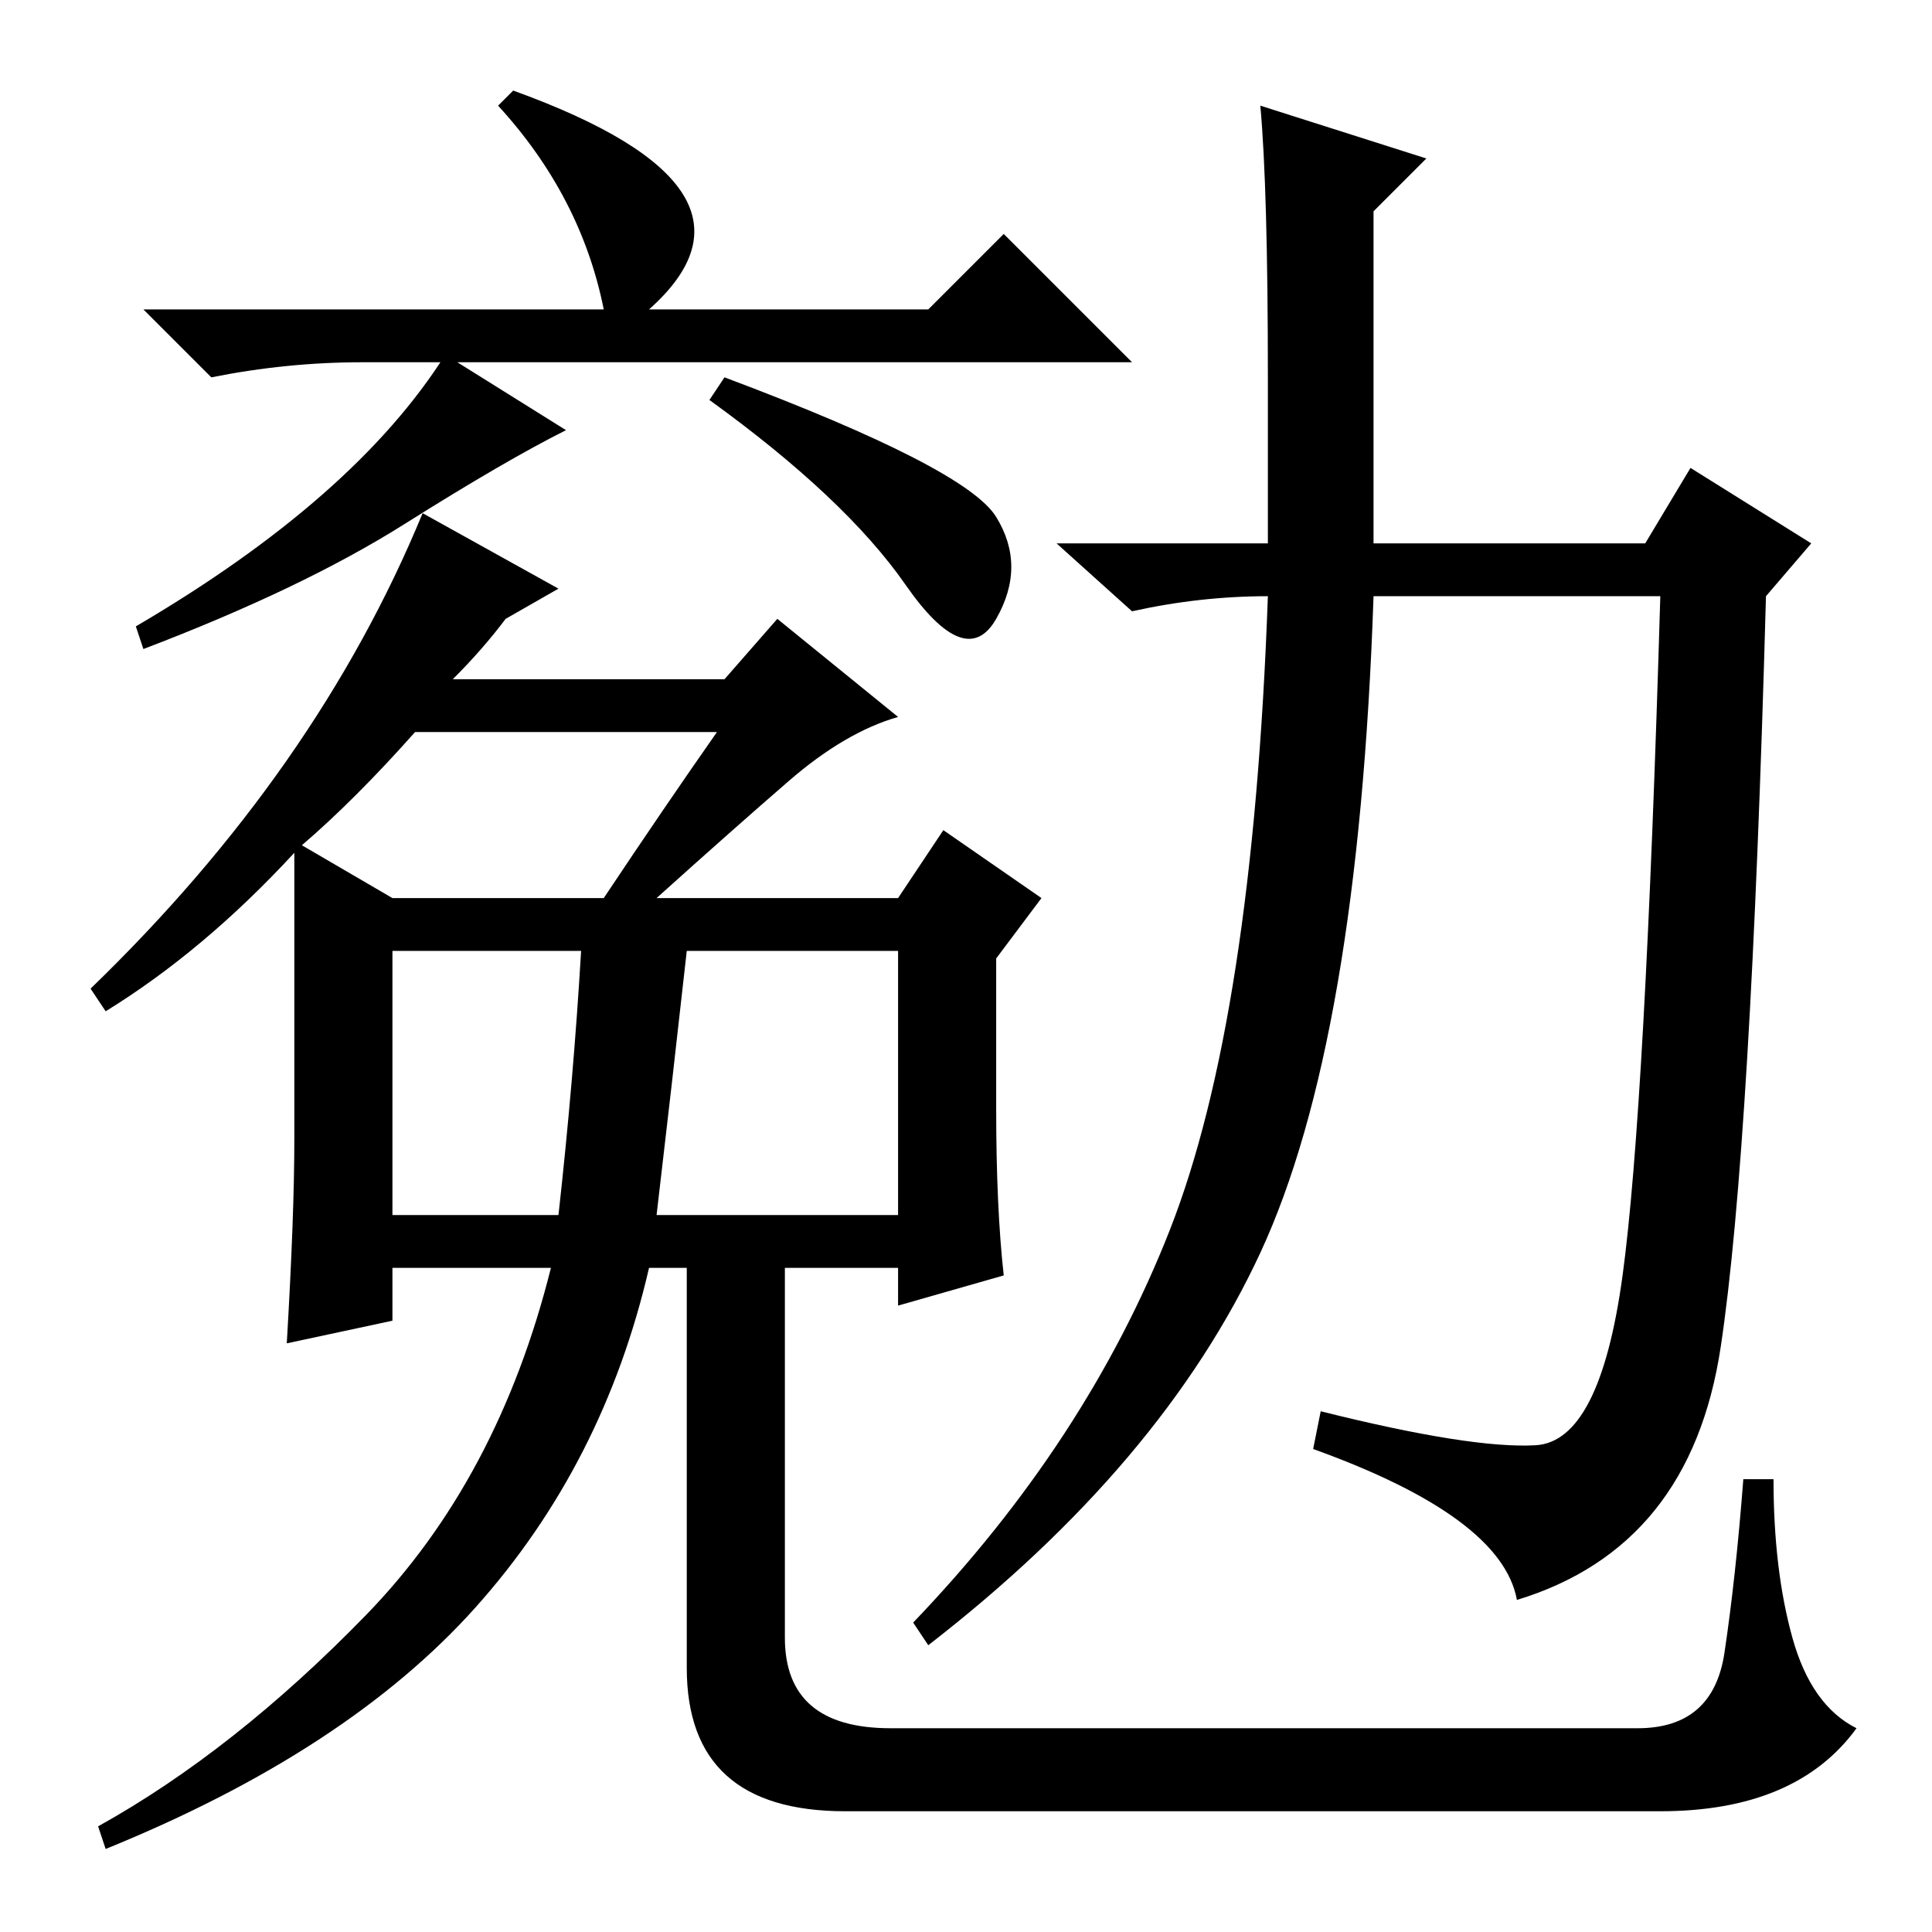 <?xml version="1.0" standalone="no"?>
<!DOCTYPE svg PUBLIC "-//W3C//DTD SVG 1.1//EN" "http://www.w3.org/Graphics/SVG/1.1/DTD/svg11.dtd" >
<svg xmlns="http://www.w3.org/2000/svg" xmlns:xlink="http://www.w3.org/1999/xlink" version="1.1" viewBox="0 -36 256 256">
  <g transform="matrix(1 0 0 -1 0 220)">
   <path fill="currentColor"
d="M87 95h32v35h-28q-2 -18 -4 -35zM52 95h22q2 18 3 35h-25v-35zM95 159h-40q-8 -9 -15 -15l12 -7h28q8 12 15 22zM86 88q-6 -26 -23 -45t-49 -32l-1 3q18 10 35.5 28t24.5 46h-21v-7l-14 -3q1 17 1 27v38q-12 -13 -25 -21l-2 3q30 29 44 63l18 -10l-7 -4q-3 -4 -7 -8h36
l7 8l16 -13q-7 -2 -14.5 -8.5t-17.5 -15.5h32l6 9l13 -9l-6 -8v-20q0 -13 1 -22l-14 -4v5h-33zM91 90h13v-51q0 -12 14 -12h99q10 0 11.5 10t2.5 23h4q0 -12 2.5 -21t8.5 -12q-8 -11 -26 -11h-108q-21 0 -21 19v55zM68 244q36 -13 18 -29h37l10 10l17 -17h-102q-10 0 -20 -2
l-9 9h61q-3 15 -14 27zM96 206q32 -12 36 -18.5t0 -13.5t-12 4.5t-26 24.5zM75 199q-8 -4 -21.5 -12.5t-34.5 -16.5l-1 3q29 17 41 36zM168 206q0 25 -1 36l22 -7l-7 -7v-44h36l6 10l16 -10l-6 -7q-2 -73 -6 -99.5t-27 -33.5q-2 11 -27 20l1 5q20 -5 28.5 -4.5t11.5 22.5
t5 90h-38q-2 -59 -15 -87t-44 -52l-2 3q23 24 34 52t13 84q-9 0 -18 -2l-10 9h28v22z" />
  </g>

</svg>
